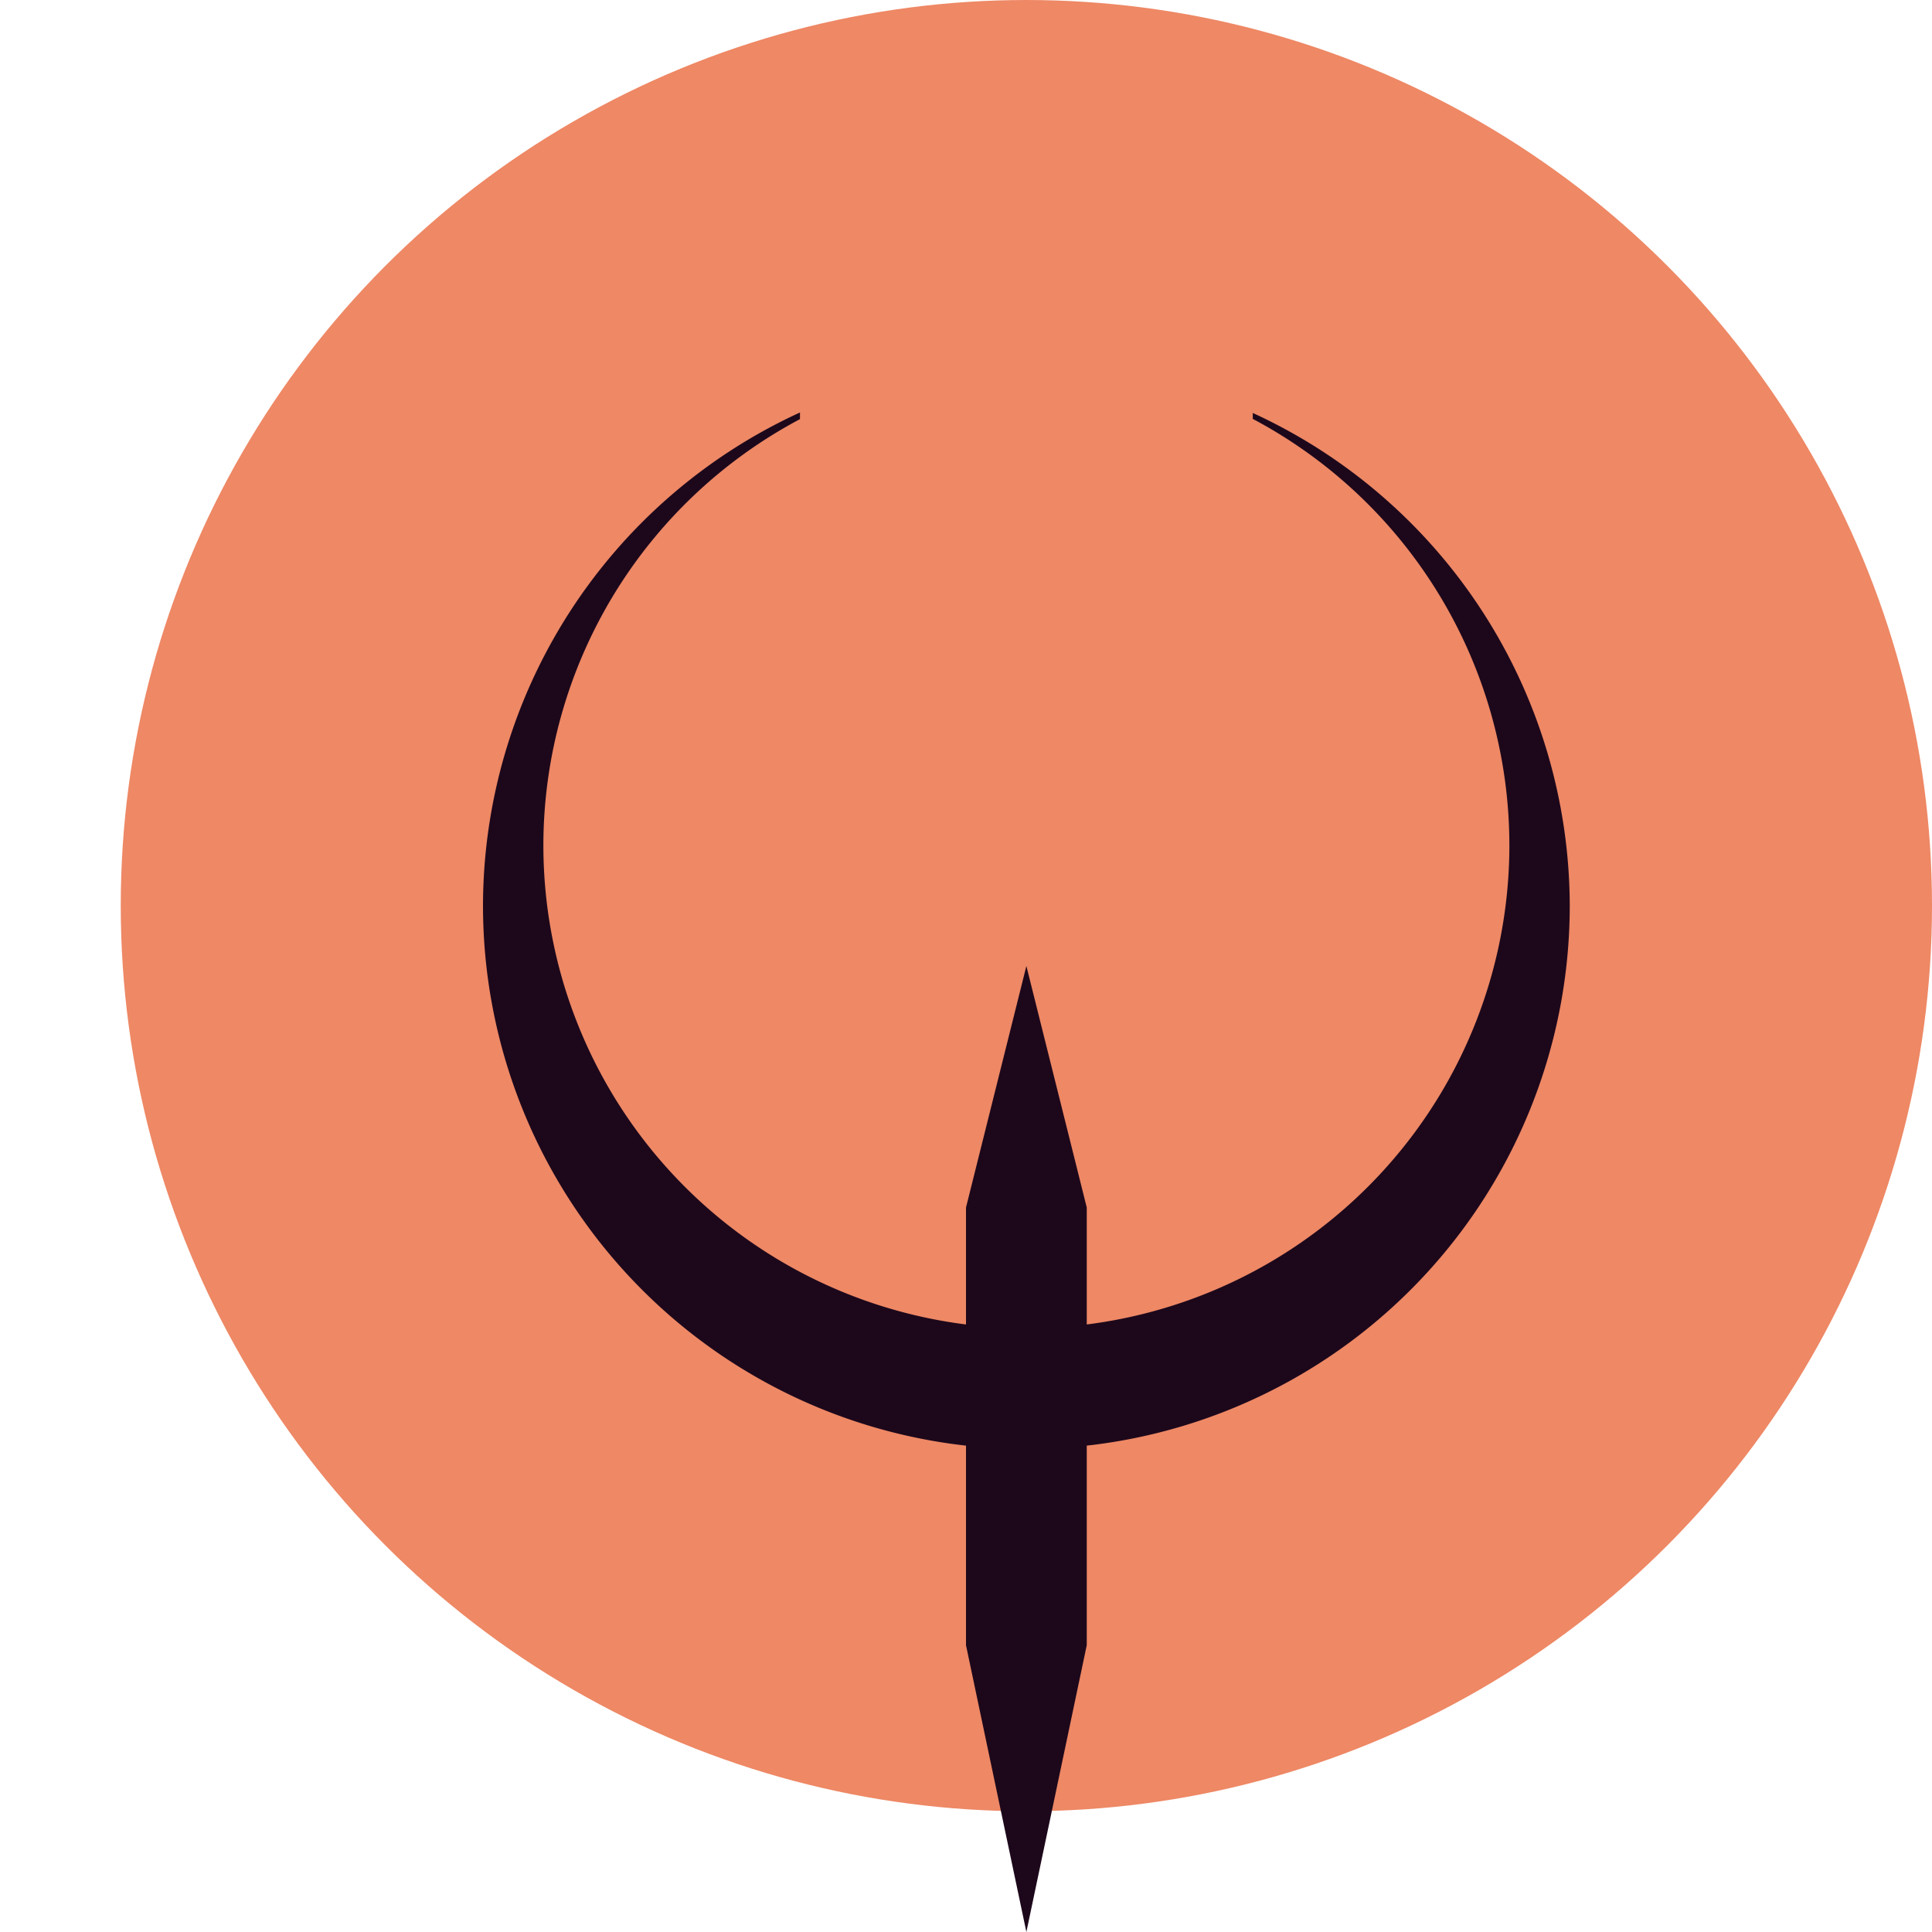 <svg xmlns="http://www.w3.org/2000/svg" width="16" height="16" version="1.1">
 <circle style="fill:#ee8865" cx="8.5" cy="7.5" r="7.5"/>
 <path style="fill:#1d081b" d="M 6.625,3.416 A 4.5,4.5 0 0 0 4,7.5 4.5,4.5 0 0 0 8.5,12 4.5,4.5 0 0 0 13,7.5 4.5,4.5 0 0 0 10.375,3.42 V 3.469 A 4,4 0 0 1 12.5,7 4,4 0 0 1 8.5,11 4,4 0 0 1 4.5,7 4,4 0 0 1 6.625,3.471 Z"/>
 <path style="fill:#1d081b" d="M 8,10 V 13.625 L 8.5,16 9,13.625 V 10 L 8.5,8 Z"/>
</svg>
